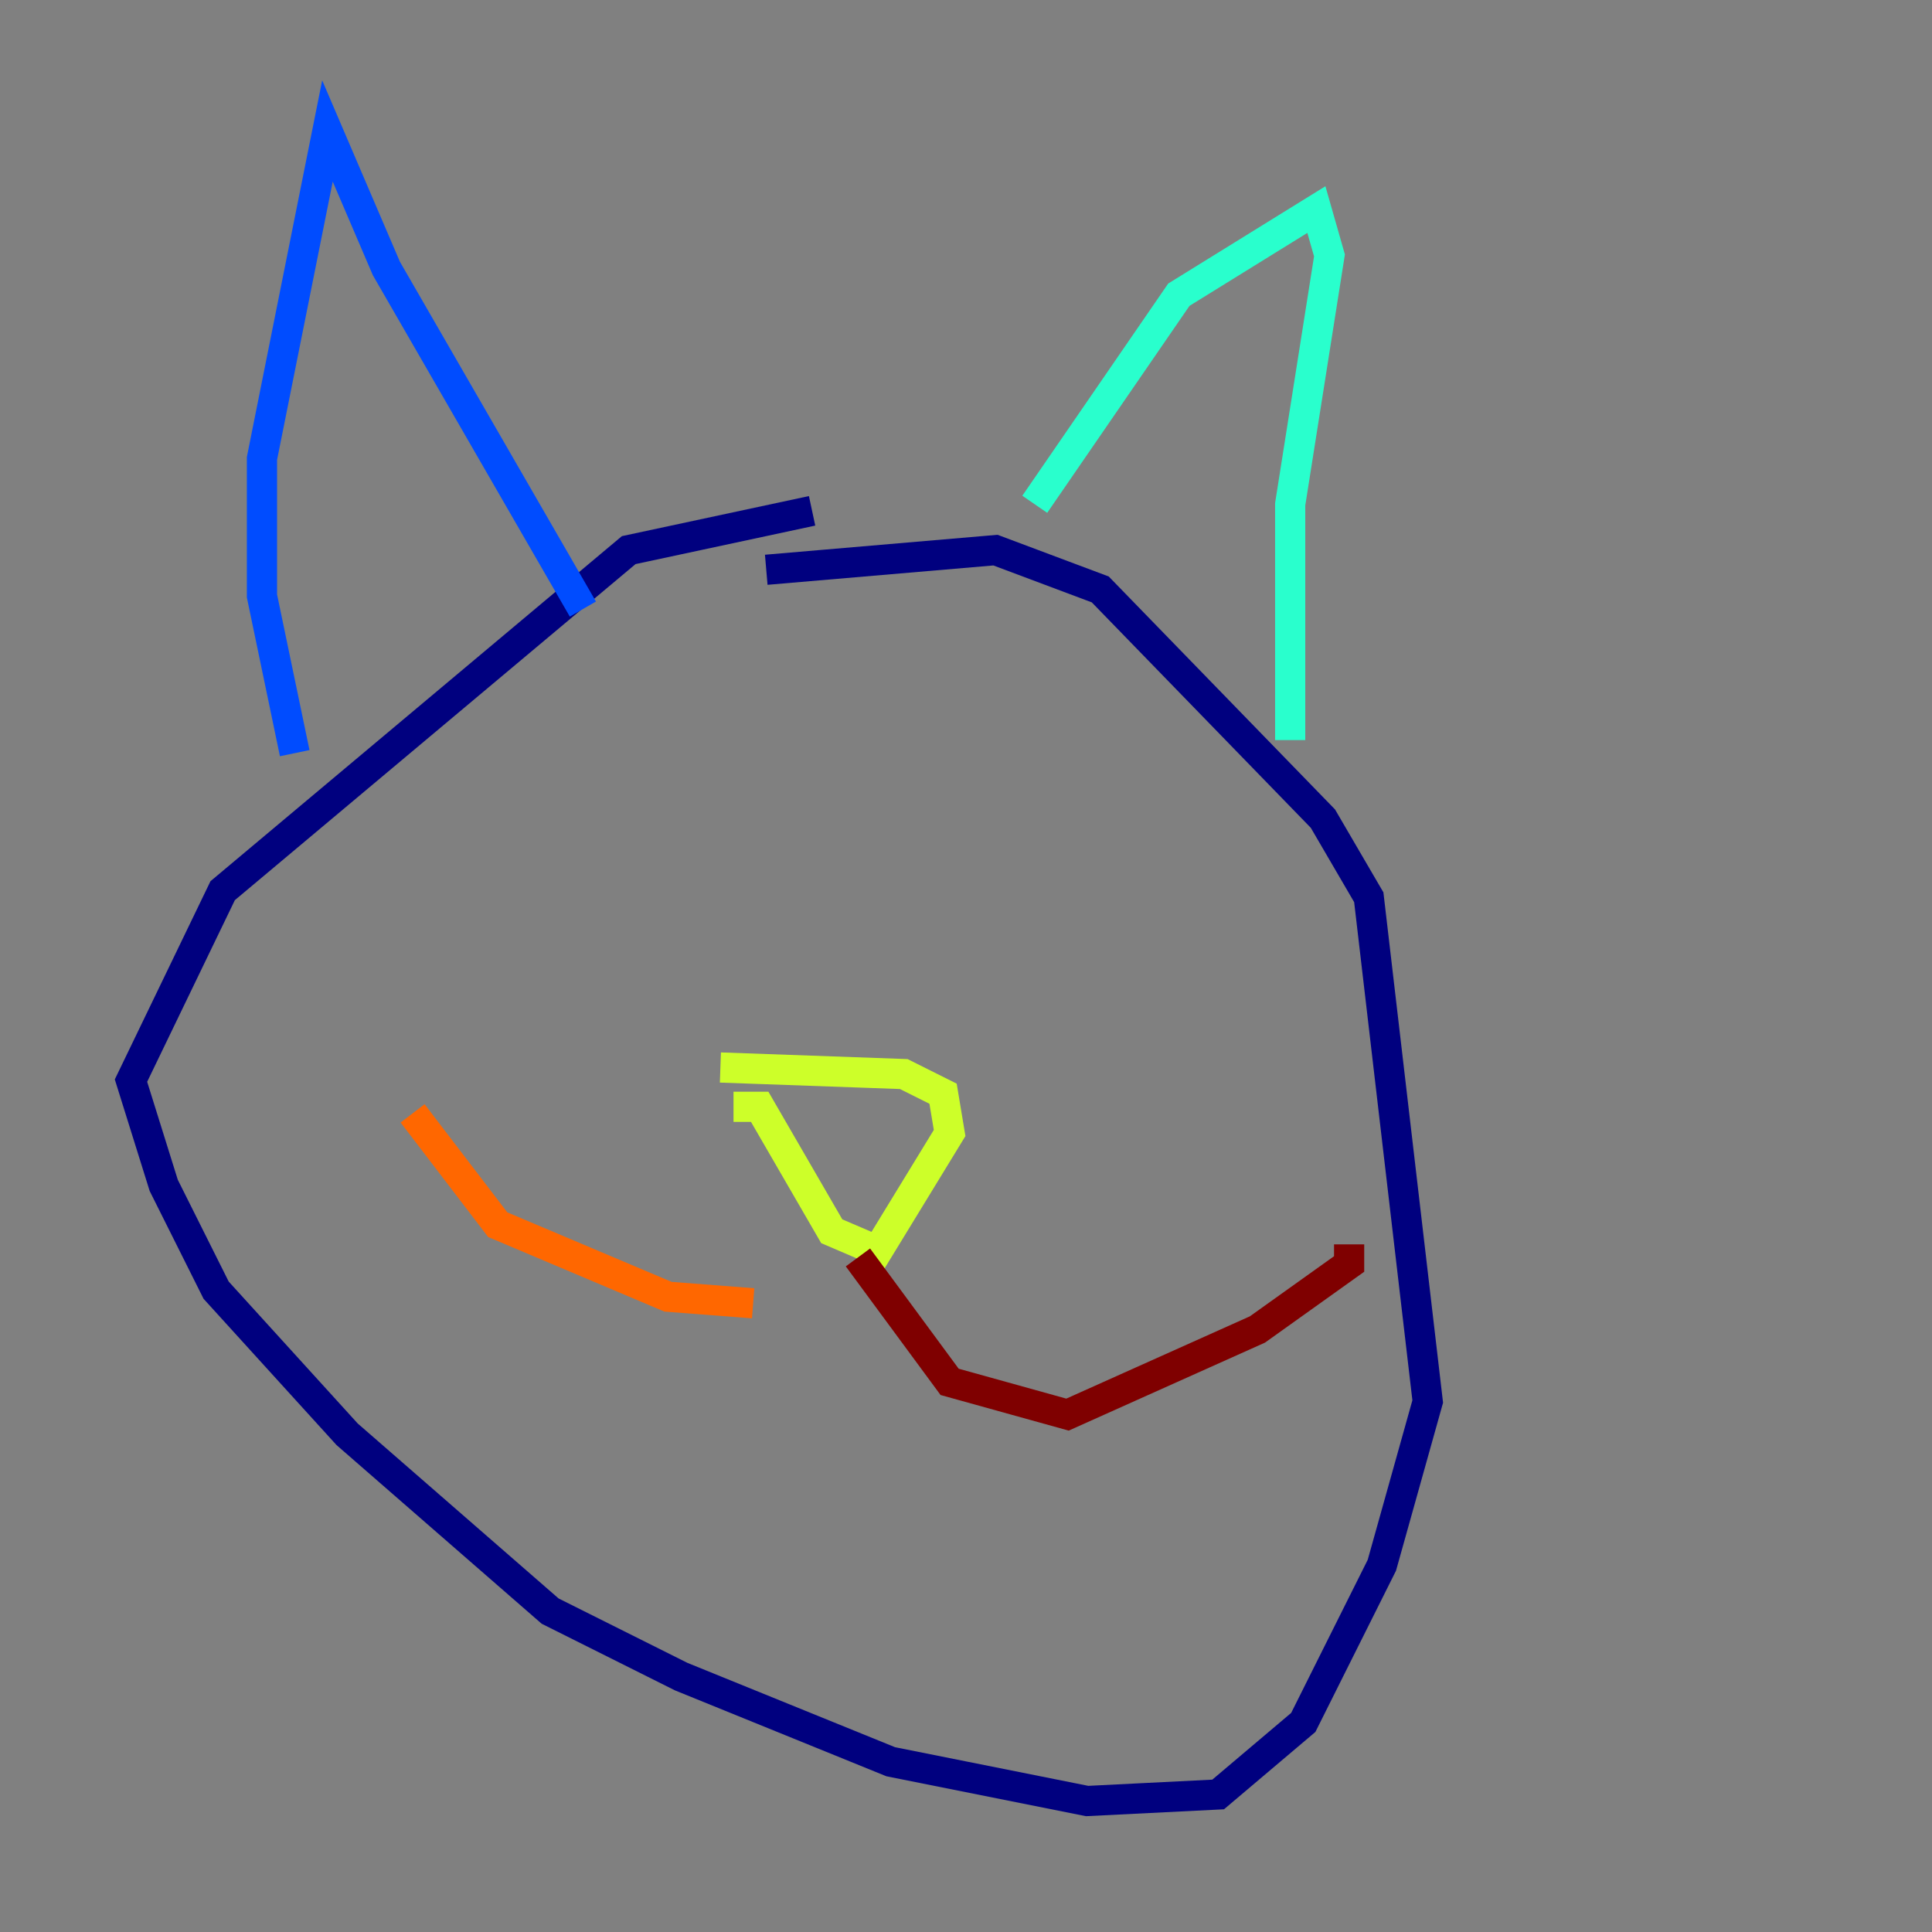<?xml version="1.0" encoding="utf-8" ?>
<svg baseProfile="tiny" height="128" version="1.2" viewBox="0,0,128,128" width="128" xmlns="http://www.w3.org/2000/svg" xmlns:ev="http://www.w3.org/2001/xml-events" xmlns:xlink="http://www.w3.org/1999/xlink"><rect x="0" y="0" width="128" height="128" fill="#808080" stroke="none"/><defs /><polyline fill="none" points="53.803,33.844 41.654,36.447 14.752,59.01 8.678,71.593 10.848,78.536 14.319,85.478 22.997,95.024 36.447,106.739 45.125,111.078 59.01,116.719 72.027,119.322 80.705,118.888 86.346,114.115 91.552,103.702 94.59,92.854 90.685,59.444 87.647,54.237 72.895,39.051 65.953,36.447 50.766,37.749" stroke="#00007f" stroke-width="2" /><polyline fill="none" points="19.525,49.898 17.356,39.485 17.356,30.373 21.695,8.678 25.6,17.79 38.617,40.352" stroke="#004cff" stroke-width="2" /><polyline fill="none" points="68.556,33.41 78.102,19.525 87.214,13.885 88.081,16.922 85.478,33.41 85.478,49.031" stroke="#29ffcd" stroke-width="2" /><polyline fill="none" points="47.729,70.725 59.878,71.159 62.481,72.461 62.915,75.064 58.142,82.875 55.105,81.573 50.332,73.329 48.597,73.329" stroke="#cdff29" stroke-width="2" /><polyline fill="none" points="49.898,86.346 44.258,85.912 32.976,81.139 27.336,73.763" stroke="#ff6700" stroke-width="2" /><polyline fill="none" points="56.841,83.308 62.915,91.552 70.725,93.722 83.308,88.081 89.383,83.742 89.383,82.441" stroke="#7f0000" stroke-width="2" /></svg>